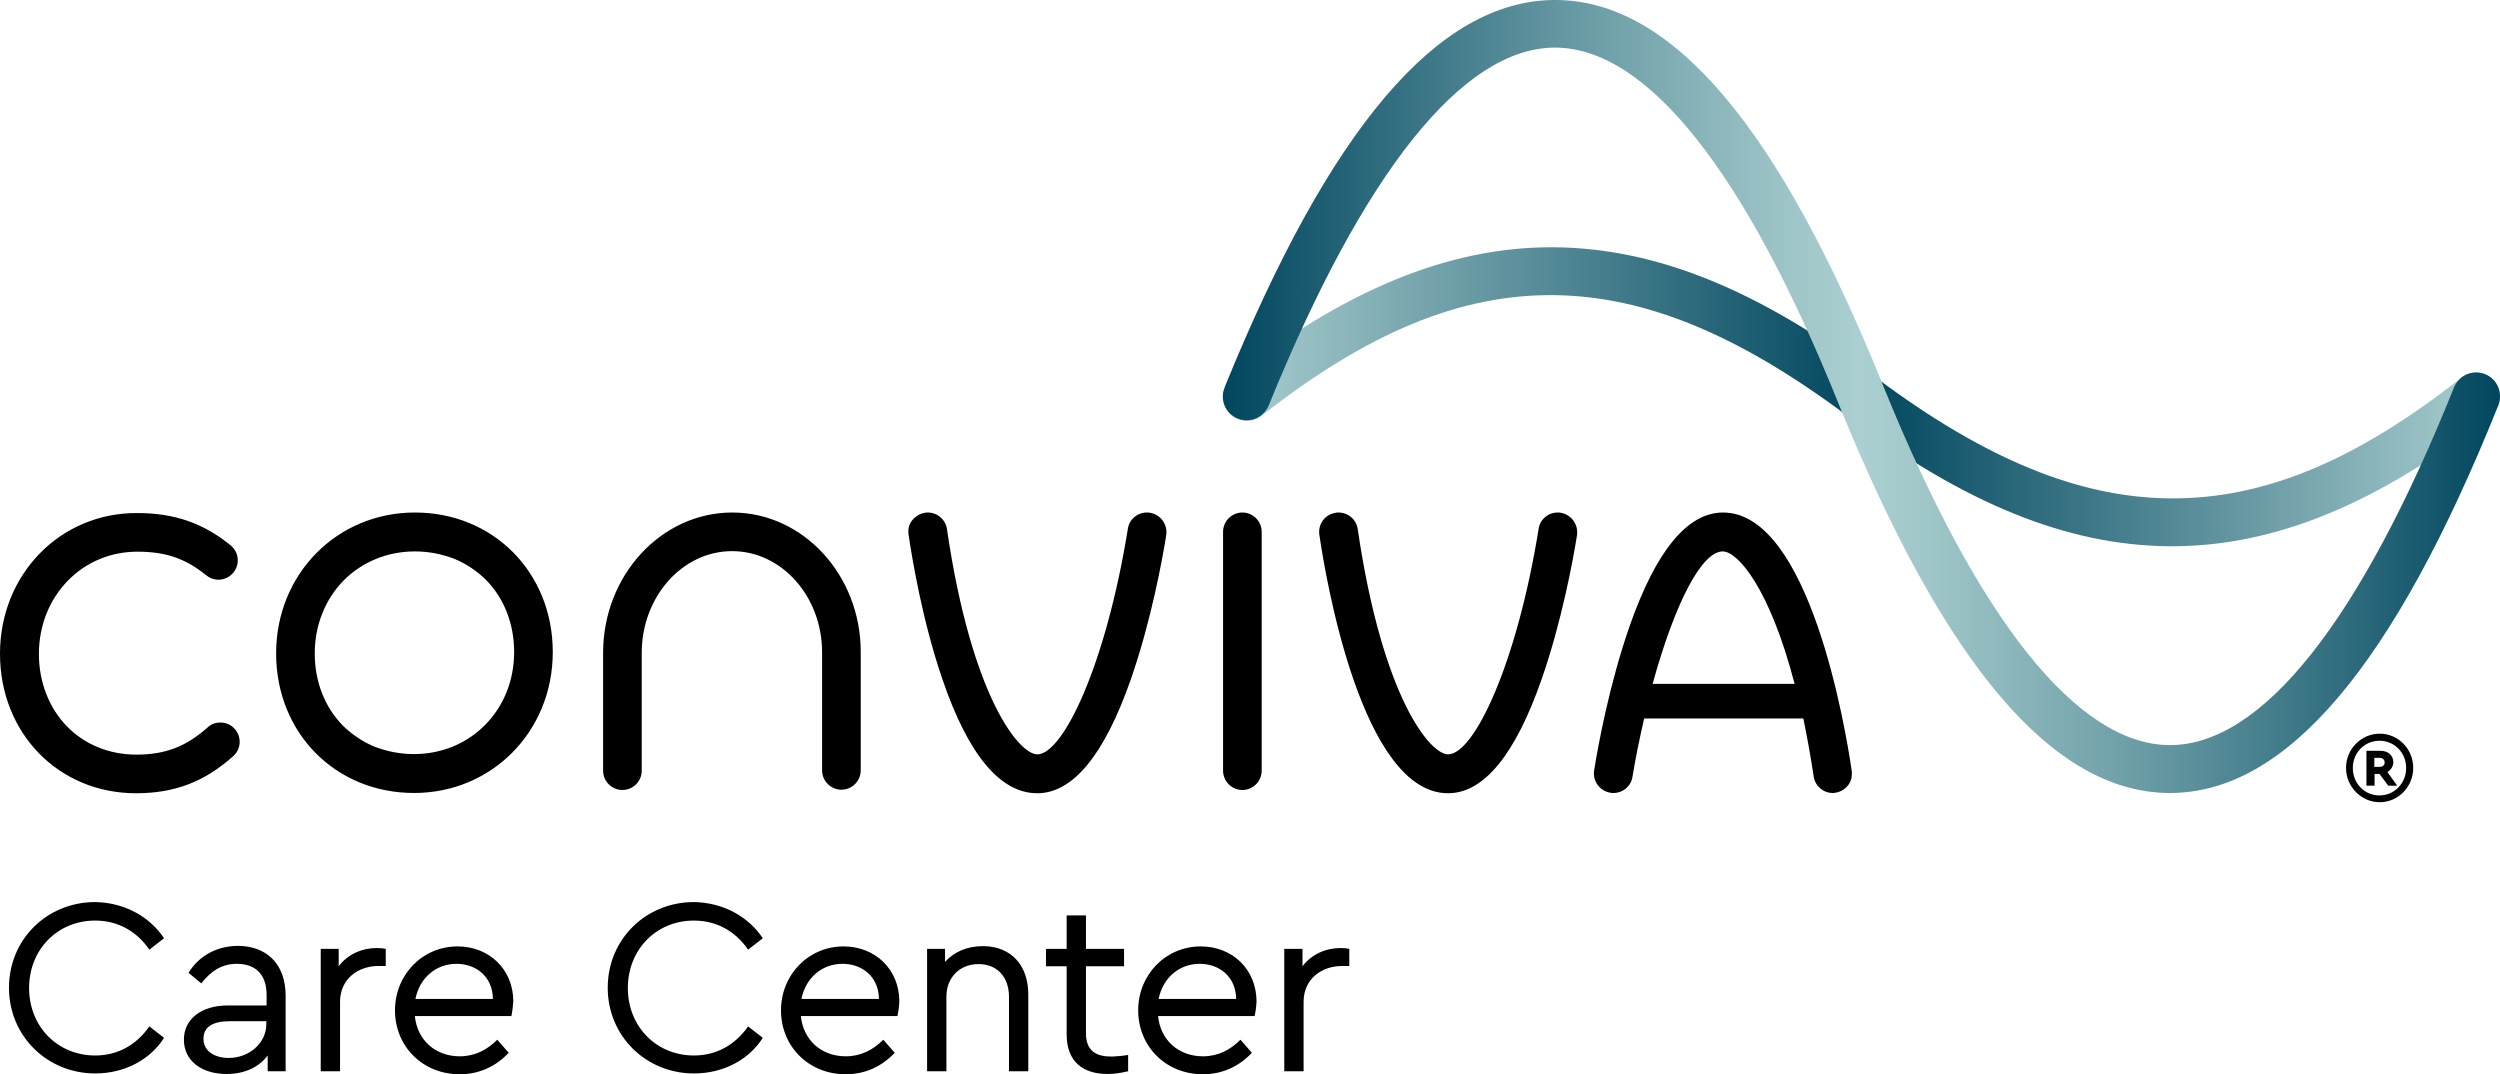 <?xml version="1.0" encoding="utf-8"?>
<!-- Generator: Adobe Illustrator 21.1.0, SVG Export Plug-In . SVG Version: 6.00 Build 0)  -->
<svg version="1.1" id="Layer_1" xmlns="http://www.w3.org/2000/svg" xmlns:xlink="http://www.w3.org/1999/xlink" x="0px" y="0px"
	 viewBox="0 0 919 394.8" style="enable-background:new 0 0 919 394.8;" xml:space="preserve">
<style type="text/css">
	.st0{fill:none;}
	.st1{fill:url(#SVGID_1_);}
	.st2{fill:url(#SVGID_2_);}
</style>
<g>
	<rect x="-103.1" y="-103.1" class="st0" width="1125.2" height="600"/>
	<g>
		<path d="M60.3,344.9l-5.4,4.2c-4.5-6.6-11.4-10.7-19.9-10.7c-13.8,0-24.3,10.6-24.3,24.8c0,14.2,10.5,24.8,24.3,24.8
			c8.5,0,15.3-4.1,19.9-10.7l5.4,4.2c-4.9,7.8-14.2,13.1-25.3,13.1c-17.6,0-31.7-13.7-31.7-31.5s14-31.5,31.7-31.5
			C46.1,331.8,55.2,337.2,60.3,344.9z M105,366.1v27.7h-6.6V388c-3.2,4.3-8.5,6.8-15.1,6.8c-9.1,0-15.7-4.8-15.7-12.6
			c0-7.6,6.4-12.6,16.2-12.6h14.2v-3.9c0-7.6-4.2-11.4-10.9-11.4c-5.6,0-9.6,2.7-13.1,7.2l-4.7-3.9c4.2-6.8,11.1-9.9,18.3-9.9
			C97.7,347.8,105,354,105,366.1z M97.9,376.5v-1.1H84.5c-6.3,0-9.7,2.1-9.7,6.4c0,4.8,4.3,7.1,9.3,7.1
			C91.5,388.9,97.9,383.5,97.9,376.5z M141.8,348.8v6.3h-2.7c-7.3,0-14.1,4.6-14.1,13.2v25.5h-7.1v-45h6.6v6.4
			c3.3-4.4,8.6-6.7,13.9-6.7C140,348.5,140.9,348.6,141.8,348.8z M188,373.5h-35.5c0.9,9,7.7,14.8,16.5,14.8
			c5.6,0,10.1-2.4,13.8-6.1l4.2,4.8c-4.5,4.8-10.6,7.9-18,7.9c-13.6,0-23.8-10.2-23.8-23.5c0-13.1,10.1-23.5,23-23.5
			c11.5,0,20.5,8.3,20.5,20.3C188.5,370.5,188.2,372.7,188,373.5z M152.7,367.2h28.5c-0.1-8.3-6.3-12.9-13.4-12.9
			C160.3,354.3,154.3,359.4,152.7,367.2z M280.4,344.9l-5.4,4.2c-4.5-6.6-11.4-10.7-19.9-10.7c-13.8,0-24.3,10.6-24.3,24.8
			c0,14.2,10.5,24.8,24.3,24.8c8.5,0,15.3-4.1,19.9-10.7l5.4,4.2c-4.9,7.8-14.2,13.1-25.3,13.1c-17.6,0-31.7-13.7-31.7-31.5
			s14-31.5,31.7-31.5C266.2,331.8,275.3,337.2,280.4,344.9z M329.9,373.5h-35.5c0.9,9,7.7,14.8,16.5,14.8c5.6,0,10.1-2.4,13.8-6.1
			l4.2,4.8c-4.5,4.8-10.6,7.9-18,7.9c-13.6,0-23.8-10.2-23.8-23.5c0-13.1,10.1-23.5,23-23.5c11.5,0,20.5,8.3,20.5,20.3
			C330.5,370.5,330.1,372.7,329.9,373.5z M294.6,367.2h28.5c-0.1-8.3-6.3-12.9-13.4-12.9C302.2,354.3,296.2,359.4,294.6,367.2z
			 M378,365.5v28.3h-7.1v-27.4c0-7.1-4.2-12-11.2-12s-11.8,5-11.8,12v27.4h-7.1v-45h6.6v4.8c3.2-3.6,8-5.8,13.9-5.8
			C371.9,347.8,378,355.1,378,365.5z M414.7,387.8v6c-2.3,0.5-4.6,1-7.5,1c-8.9,0-15.1-4.3-15.1-14.6v-25h-7.6v-6.4h7.6v-12.3h7.1
			v12.3h14v6.4h-14v24.6c0,6.7,3.9,8.6,9.5,8.6C410.4,388.3,412.4,388.2,414.7,387.8z M461.2,373.5h-35.5c0.9,9,7.7,14.8,16.5,14.8
			c5.6,0,10.1-2.4,13.8-6.1l4.2,4.8c-4.5,4.8-10.6,7.9-18,7.9c-13.6,0-23.8-10.2-23.8-23.5c0-13.1,10.1-23.5,23-23.5
			c11.5,0,20.5,8.3,20.5,20.3C461.8,370.5,461.4,372.7,461.2,373.5z M425.9,367.2h28.5c-0.1-8.3-6.3-12.9-13.4-12.9
			C433.5,354.3,427.5,359.4,425.9,367.2z M496,348.8v6.3h-2.7c-7.3,0-14.1,4.6-14.1,13.2v25.5h-7.1v-45h6.7v6.4
			c3.3-4.4,8.6-6.7,13.9-6.7C494.2,348.5,495.1,348.6,496,348.8z"/>
		<g>
			
				<linearGradient id="SVGID_1_" gradientUnits="userSpaceOnUse" x1="449.52" y1="250.05" x2="919.01" y2="250.05" gradientTransform="matrix(1 0 0 -1 0 395.8)">
				<stop  offset="0" style="stop-color:#ACD0D1"/>
				<stop  offset="0.5" style="stop-color:#00465E"/>
				<stop  offset="1" style="stop-color:#ACD0D1"/>
			</linearGradient>
			<path class="st1" d="M919,145.8c0-4.9-3.9-8.8-8.8-8.8c-2.2,0-4.2,0.8-5.7,2.1l0,0c-39,30.6-72.8,44.5-107.2,44.1
				c-33.4-0.4-67.7-14.5-107.7-44.4c-43.2-32.3-80.7-47.5-118-47.9c-0.5,0-1,0-1.5,0c-37.6,0-75.9,15.7-117.1,48.1l0,0
				c-2,1.6-3.4,4.1-3.4,6.9c0,4.9,3.9,8.8,8.8,8.8c2,0,3.9-0.7,5.4-1.9l0,0c39-30.6,73.1-44.7,107.6-44.3
				c33.5,0.4,67.7,14.5,107.7,44.4c43.2,32.3,80.7,47.5,118,47.9c0.5,0,1,0,1.5,0c37.6,0,76-15.8,117.1-48.2l0,0
				C917.7,151,919,148.5,919,145.8z"/>
			
				<linearGradient id="SVGID_2_" gradientUnits="userSpaceOnUse" x1="449.55" y1="250.035" x2="919.01" y2="250.035" gradientTransform="matrix(1 0 0 -1 0 395.8)">
				<stop  offset="0" style="stop-color:#00465E"/>
				<stop  offset="6.480000e-02" style="stop-color:#195A6F"/>
				<stop  offset="0.276" style="stop-color:#689AA4"/>
				<stop  offset="0.426" style="stop-color:#99C1C4"/>
				<stop  offset="0.5" style="stop-color:#ACD0D1"/>
				<stop  offset="0.571" style="stop-color:#9AC2C5"/>
				<stop  offset="0.711" style="stop-color:#6D9EA7"/>
				<stop  offset="0.906" style="stop-color:#256477"/>
				<stop  offset="1" style="stop-color:#00465E"/>
			</linearGradient>
			<path class="st2" d="M918.4,149L918.4,149c0.4-1,0.6-2.1,0.6-3.3c0-4.9-3.9-8.8-8.8-8.8c-3.7,0-6.8,2.3-8.1,5.5h0
				c-34.5,86-70.6,131.5-104.4,131.5c-0.1,0-0.3,0-0.4,0c-33.7-0.4-70-45.8-104.8-131.5C654,46.6,614.5,0,571.7,0
				c-0.2,0-0.3,0-0.5,0c-42.6,0.4-82.2,46.9-121,142.3c0,0,0,0.1,0,0.1c-0.4,1-0.7,2.1-0.7,3.3c0,4.9,3.9,8.8,8.8,8.8
				c3.7,0,6.8-2.3,8.1-5.5l0,0c34.9-85.8,71.2-131.2,104.9-131.5c0.1,0,0.2,0,0.3,0c33.8,0,69.9,45.4,104.5,131.5
				c38.8,95.4,78.4,142,120.9,142.5c0.2,0,0.4,0,0.7,0c42.7,0,82.2-46.6,120.6-142.3c0,0,0,0,0-0.1
				C918.3,149.1,918.4,149.1,918.4,149z"/>
		</g>
		<path d="M152.5,202.7c5.2,0,10.1,1,14.7,2.8c4.3,1.8,8.1,4.4,11.4,7.6c6.7,6.8,10.4,16.2,10.4,26.6c0,10.3-3.8,19.9-10.7,26.8
			c-6.8,6.9-16.1,10.7-26.1,10.7c-5.2,0-10.1-1-14.7-2.8c-4.3-1.8-8.1-4.4-11.4-7.6c-6.7-6.8-10.4-16.2-10.4-26.6
			c0-10.3,3.8-19.9,10.7-26.9C133.2,206.5,142.5,202.7,152.5,202.7 M152.5,188.4c-28.6,0-51,22.6-51,51.8
			c0,29.2,21.8,51.3,50.7,51.3c28.6,0,51-22.6,51-51.8C203.2,210.5,181.4,188.4,152.5,188.4L152.5,188.4z M456.7,188.4
			c-3.9,0-7.1,3.2-7.1,7.1v87.8c0,3.9,3.2,7.1,7.1,7.1s7.1-3.2,7.1-7.1v-87.8C463.8,191.6,460.6,188.4,456.7,188.4z M269.2,188.4
			c-26.2,0-47.5,23.2-47.5,51.6v43.3c0,3.9,3.2,7.1,7.1,7.1s7.1-3.2,7.1-7.1v-43.3c0-20.6,14.9-37.4,33.2-37.4
			c18.3,0,33.1,16.7,33.1,37.2v43.4c0,3.9,3.2,7.1,7.1,7.1c3.9,0,7.1-3.2,7.1-7.1v-43.4C316.5,211.5,295.3,188.4,269.2,188.4z
			 M573.8,188.5c-0.4-0.1-0.8-0.1-1.2-0.1c-3.5,0-6.5,2.5-7,6c-8,49.6-23.7,82.9-33.3,82.9c-6.6,0-24.1-20.8-33.2-82.8
			c-0.5-3.5-3.5-6.1-7.1-6.1c-0.3,0-0.7,0-1,0.1c-1.9,0.3-3.6,1.3-4.7,2.8c-1.1,1.5-1.6,3.4-1.3,5.3c2.3,15.9,15.6,95,47.3,95
			c13.1,0,24.7-14.1,34.4-41.9c7.4-21.2,11.6-44.1,13-52.9C580.3,192.8,577.6,189.2,573.8,188.5z M422.8,188.5
			c-0.4-0.1-0.8-0.1-1.2-0.1c-3.5,0-6.5,2.5-7,6c-8,49.6-23.7,82.9-33.3,82.9c-6.6,0-24.1-20.8-33.2-82.8c-0.5-3.5-3.5-6.1-7.1-6.1
			c-0.3,0-0.7,0-1,0.1c-1.9,0.3-3.5,1.3-4.7,2.8s-1.6,3.4-1.3,5.3c1.3,8.8,5.1,31.7,12.4,53c9.5,27.9,21.3,42,34.9,42
			c13.1,0,24.7-14.1,34.4-41.9c7.4-21.2,11.6-44.1,13-52.9C429.3,192.8,426.7,189.2,422.8,188.5z M680.7,283.4
			c-2.3-15.9-15.6-95-47.3-95c-13.1,0-24.7,14.1-34.4,41.9c-7.4,21.2-11.6,44.1-13,52.9c-0.6,3.9,2,7.5,5.9,8.2
			c0.4,0.1,0.8,0.1,1.2,0.1c3.5,0,6.5-2.5,7-6c1.1-6.7,2.6-14.1,4.3-21.4h58.5c1.4,6.8,2.7,14,3.8,21.3c0.5,3.5,3.5,6.1,7,6.1
			c0.3,0,0.7,0,1-0.1c1.9-0.3,3.6-1.3,4.7-2.8C680.5,287.2,680.9,285.3,680.7,283.4z M607.5,251.4c8.3-30.1,18.1-48.7,25.8-48.7
			c5.4,0,17.2,13.3,26.4,48.7H607.5z M88.1,272.7c0-3.8-3-7.1-7.1-7.1c-1.7,0-3.3,0.5-4.8,1.9c-7.9,7-15.5,9.9-26.1,9.9
			c-9.9,0-19-3.7-25.5-10.4c-6.6-6.8-10.3-16.3-10.3-26.6c0-10.4,3.8-19.9,10.6-26.9c6.7-6.9,15.8-10.7,25.6-10.7
			c10.4,0,17.7,2.5,25.2,8.6c1.2,1,2.8,1.7,4.6,1.7c3.9,0,7.1-3.2,7.1-7.1c0-2.2-0.9-4.1-2.7-5.6c-10-8.1-20.6-11.8-34.2-11.8
			C22.2,188.4,0,211.1,0,240.3c0,29.2,21.5,51.3,50,51.3c14.2,0,25.2-4.2,35.8-13.7C87.3,276.5,88.1,274.7,88.1,272.7z"/>
		<g>
			<path d="M887.1,282.3c0,6.9-5.5,12.6-12.3,12.6s-12.4-5.7-12.4-12.6c0-7,5.6-12.6,12.4-12.6S887.1,275.3,887.1,282.3z
				 M884.5,282.3c0-5.7-4.4-10-9.8-10c-5.5,0-9.8,4.4-9.8,10c0,5.7,4.3,10.1,9.8,10.1C880.1,292.4,884.5,288,884.5,282.3z
				 M877.6,283.8l3.6,5h-3.3l-3.2-4.3h-1.8v4.3h-3v-12.8h5.2c2.7,0,4.7,1.6,4.7,4.3C879.7,281.8,878.9,283,877.6,283.8z
				 M872.8,281.9h2.1c1,0,1.7-0.7,1.7-1.6c0-1-0.7-1.7-1.7-1.7h-2.1V281.9z"/>
		</g>
	</g>
</g>
</svg>
